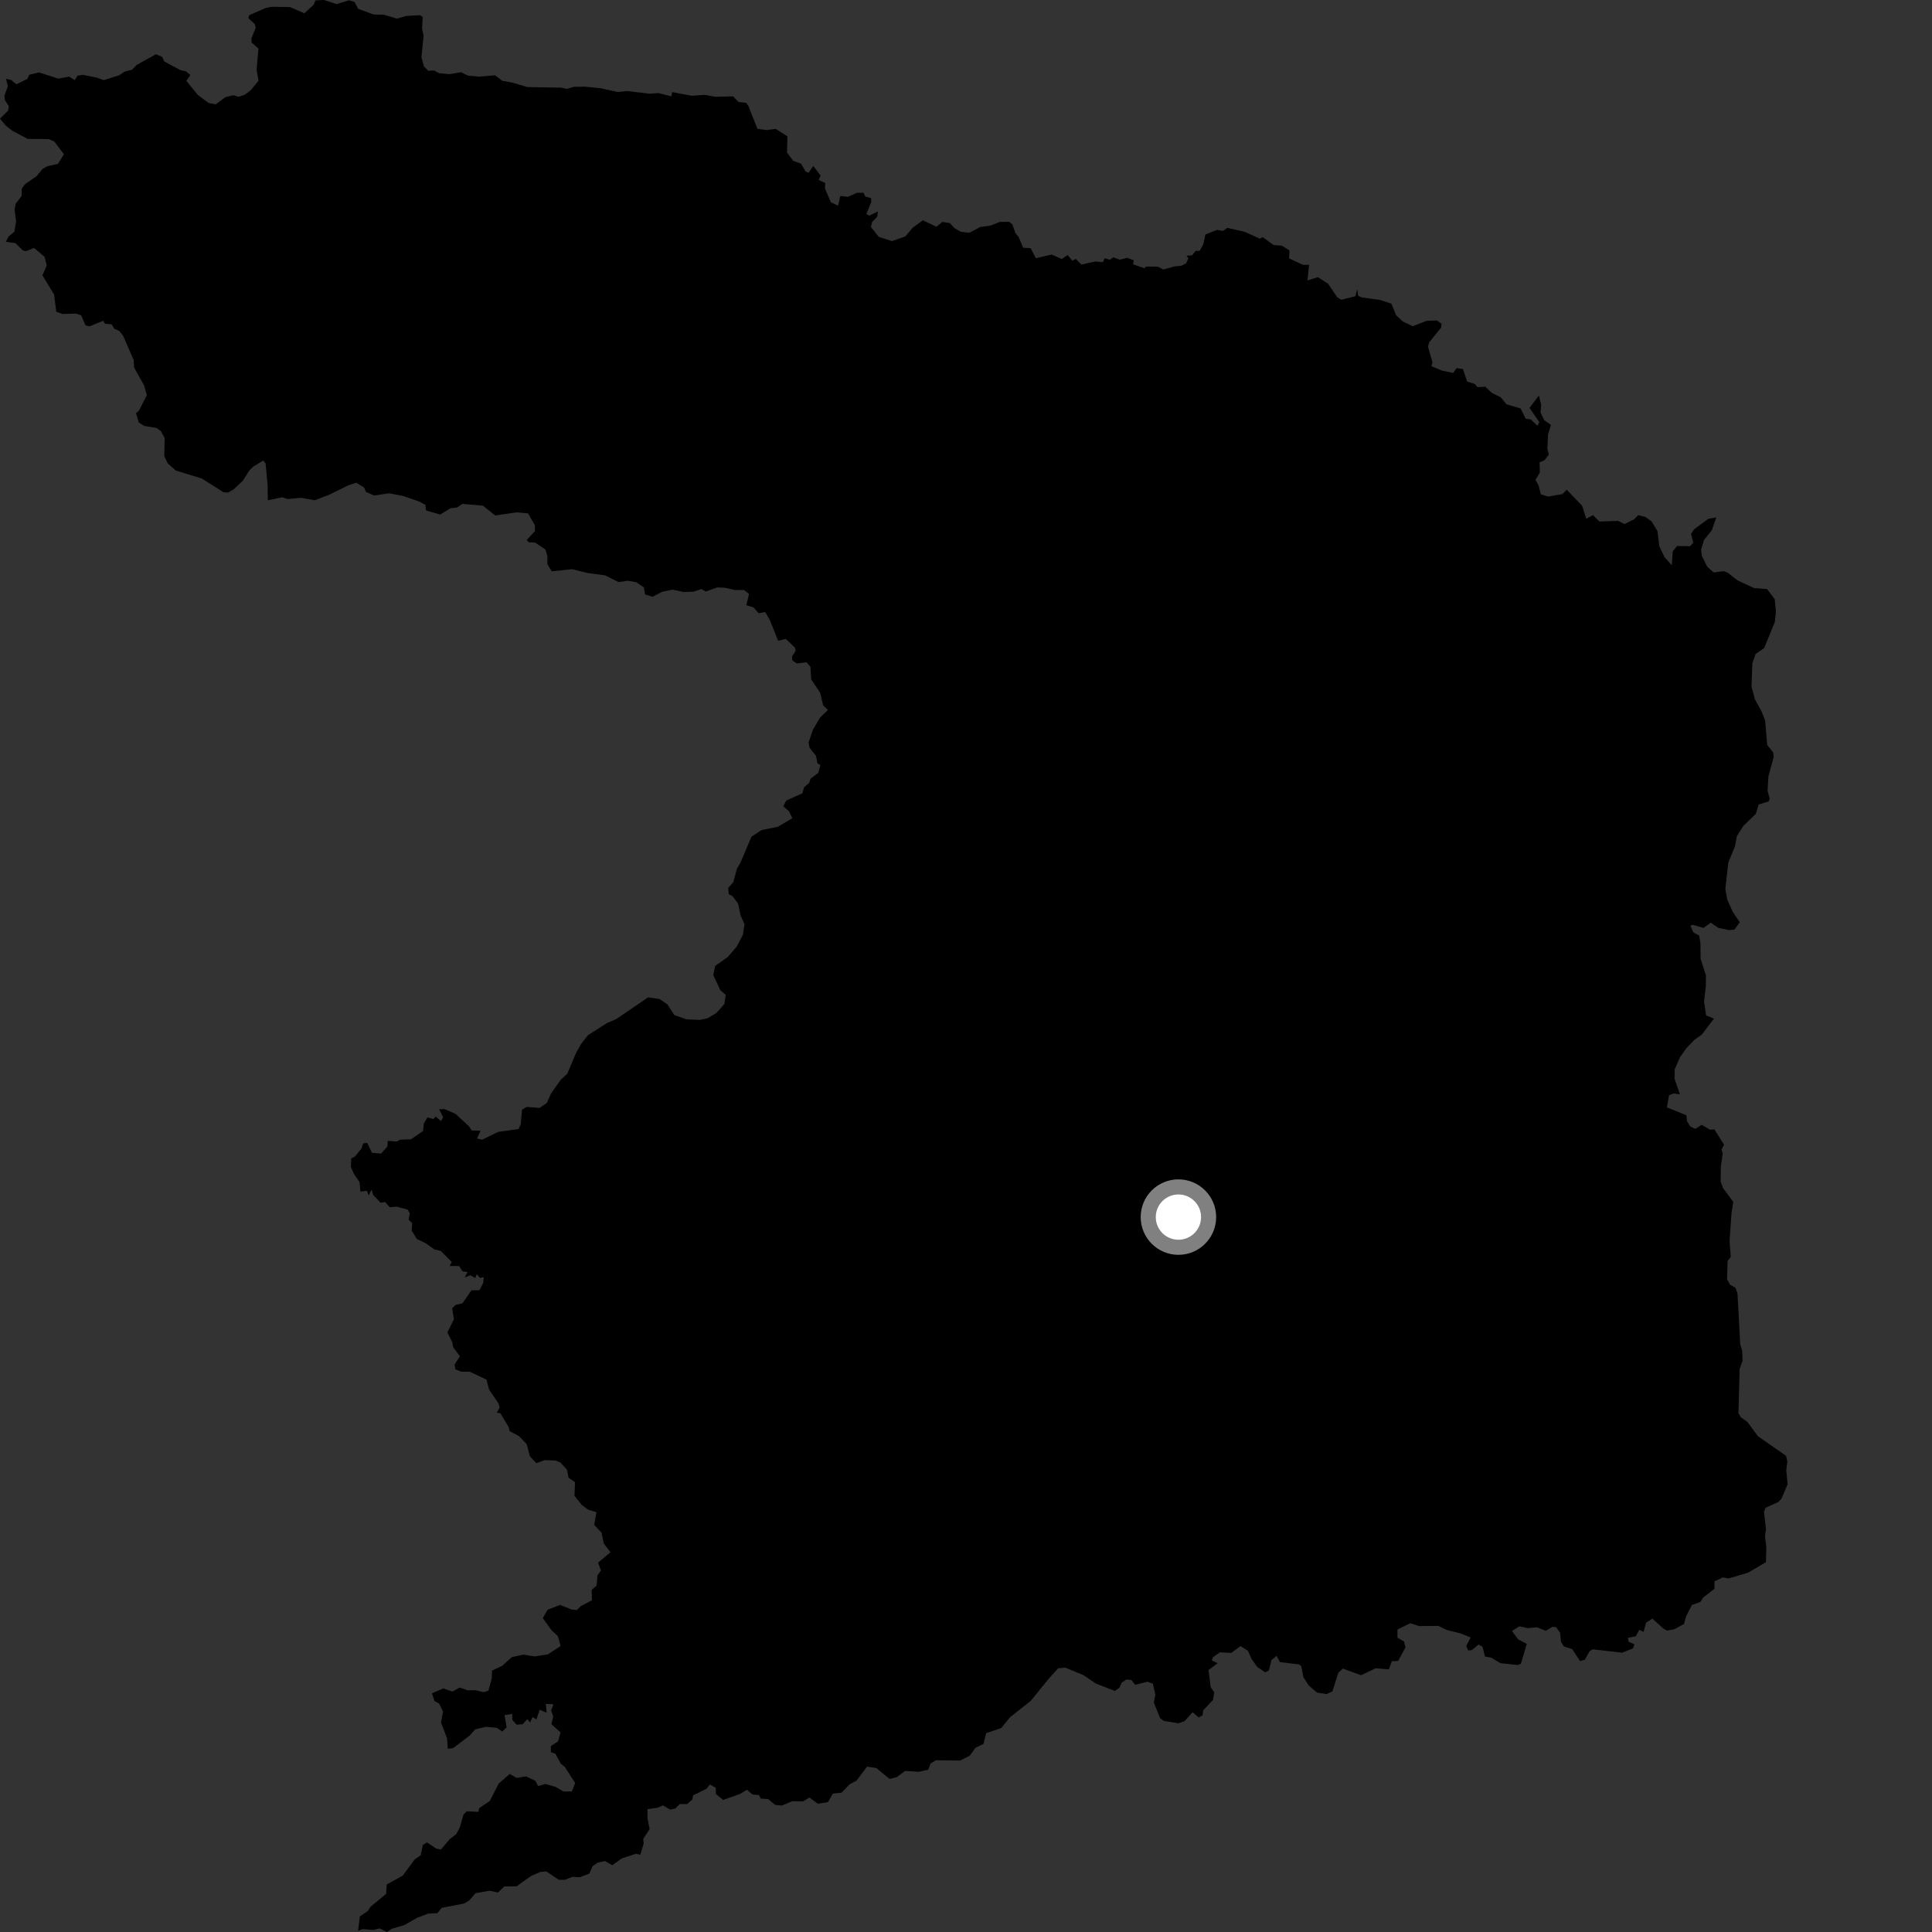 <?xml version="1.0" encoding="utf-8" ?>
<svg baseProfile="full" height="1024" version="1.1" width="1024" xmlns="http://www.w3.org/2000/svg" xmlns:ev="http://www.w3.org/2001/xml-events" xmlns:xlink="http://www.w3.org/1999/xlink"><rect width="100%" height="100%" fill="#333333" stroke="none"/><defs /><polygon fill="black" points="440.359,107.185 437.273,99.921 437.377,97.022 433.894,95.333 434.978,93.123 431.072,87.978 428.535,91.576 426.991,90.918 424.611,86.796 420.434,85.241 417.133,80.857 417.345,72.275 411.115,68.306 406.4,68.938 401.446,68.278 396.74,56.324 395.524,54.528 391.39,54.039 388.565,51.067 379.013,51.3 373.619,50.274 366.594,50.744 356.239,48.82 355.839,51.047 348.913,49.319 344.358,49.681 332.286,48.243 327.402,48.757 318.402,46.794 310.07,45.937 304.04,46.003 300.491,47.133 297.372,46.445 279.535,46.147 271.448,43.761 266.226,42.826 262.375,39.9 254.129,40.6 248.165,40.142 244.391,38.291 238.173,39.305 232.68,38.784 230.06,37.36 226.942,37.481 224.614,35.041 223.369,30.163 224.531,18.989 223.726,15.24 224.04,8.995 222.586,8.029 215.198,8.48 210.401,9.878 203.41,7.758 198.013,7.702 189.794,4.656 187.921,1.018 184.919,0.161 178.44,2.173 171.648,0.0 167.2,0.206 166.144,2.652 161.312,7.061 153.734,3.737 144.048,3.596 140.64,4.29 132.024,8.09 131.683,9.683 135.084,12.809 135.502,14.821 133.284,20.251 133.345,22.537 136.971,25.713 136.008,36.949 137.02,42.783 132.932,47.784 129.714,50.227 126.386,51.317 123.786,50.477 119.51,51.473 114.315,55.312 110.569,54.591 104.859,50.318 98.746,42.842 100.905,39.819 98.554,37.761 95.569,37.142 87.083,32.596 85.889,30.083 82.625,28.763 72.466,34.39 69.978,36.953 66.049,37.966 63.141,39.917 54.989,42.47 51.406,41.177 43.992,39.687 41.079,40.113 39.642,42.465 36.671,40.635 30.882,41.669 20.686,38.377 15.459,39.645 14.567,41.786 8.684,44.678 5.924,42.389 3.193,41.777 4.172,45.684 2.328,50.717 2.543,52.995 4.698,56.308 4.284,58.623 0.0,62.915 3.178,66.7 6.755,69.43 14.725,73.653 25.804,73.698 28.778,75.012 33.892,81.763 30.705,86.856 25.079,88.135 22.526,89.548 19.446,93.309 13.195,97.687 11.55,99.928 11.43,103.956 8.357,107.91 7.723,110.979 8.542,117.291 7.606,122.843 4.595,125.313 3.087,128.166 8.154,128.86 12.117,132.713 13.714,133.127 18.039,131.425 23.664,136.15 24.774,140.724 22.495,145.927 28.647,156.04 29.825,165.188 33.029,166.402 40.315,166.216 43.003,167.122 45.337,172.457 47.453,172.954 54.627,170.025 55.675,171.628 59.129,171.854 60.551,174.211 63.343,175.494 65.283,178.056 70.862,190.837 71.084,194.832 76.403,204.334 77.819,209.413 73.781,217.451 72.09,219.036 73.572,223.902 76.44,225.746 83.069,226.867 85.184,228.402 87.256,232.129 87.076,241.752 88.865,245.571 93.161,249.376 107.07,253.676 118.524,260.946 120.918,261.094 123.939,259.296 128.709,254.779 132.189,249.341 134.277,247.276 139.514,244.086 140.773,245.597 141.843,257.275 141.95,265.169 149.636,263.562 152.5,264.506 159.449,263.845 166.847,265.163 174.902,262.024 184.778,257.153 188.871,255.853 192.949,258.407 193.993,260.733 198.28,262.635 206.275,261.46 213.711,262.895 222.269,265.869 225.482,267.605 225.772,270.563 233.323,272.699 238.727,269.407 242.319,268.949 245.063,267.074 255.98,268.014 262.457,273.216 273.846,271.553 279.88,272.102 283.464,278.304 283.588,281.476 279.186,286.17 280.177,287.415 283.571,287.577 289.043,291.187 290.138,294.707 290.112,298.973 292.415,302.819 303.234,301.68 311.612,303.735 320.716,304.942 327.88,308.527 332.775,307.797 337.192,308.578 341.299,311.349 341.87,315.023 345.853,316.324 350.982,313.642 356.481,312.532 362.426,313.767 367.474,313.616 371.773,312.22 374.078,313.543 380.074,311.368 384.207,311.502 389.682,312.737 394.361,312.717 396.998,314.824 395.567,320.748 399.41,321.944 402.097,325.031 405.578,324.39 408.118,328.845 412.419,339.608 416.476,338.637 421.311,343.22 421.749,344.853 419.794,348.024 419.932,350.036 422.287,351.623 427.477,351.048 429.542,353.391 429.937,360.04 434.726,367.239 436.323,373.968 438.861,376.3 434.66,380.308 430.843,386.808 428.547,393.642 429.112,396.328 432.506,400.653 433.264,404.566 434.797,405.522 433.703,409.635 429.591,412.724 428.907,414.924 426.182,417.293 425.303,420.466 416.768,424.281 415.15,427.302 418.172,429.974 419.94,433.693 412.303,438.202 403.59,439.971 398.266,443.513 392.451,457.254 390.567,460.461 388.69,467.525 385.944,470.672 386.281,473.875 388.384,475.139 391.22,478.972 392.53,485.234 394.593,489.836 393.744,495.519 390.417,501.792 385.705,507.259 379.06,511.931 378.047,516.829 381.783,524.81 384.647,527.283 383.965,532.119 379.676,536.922 375.088,539.666 370.923,540.575 363.896,540.259 357.377,538.005 353.77,532.387 349.638,529.535 343.501,528.611 326.782,540.032 321.747,542.24 311.656,548.642 308.079,553.195 305.364,557.993 300.711,569.044 297.179,572.337 292.075,579.566 289.803,584.642 285.918,587.237 279.199,586.666 276.688,588.163 276.016,595.833 274.87,598.427 264.073,599.915 255.561,604.058 252.802,603.401 254.756,599.32 250.006,599.155 248.5,596.899 241.517,590.437 235.632,587.84 232.732,587.931 234.881,592.177 233.771,594.207 230.872,591.775 229.668,593.097 226.531,592.234 224.633,595.545 224.233,599.472 217.841,603.847 211.992,604.079 210.332,605.031 205.545,604.688 205.343,607.662 201.964,611.443 197.11,610.967 194.613,605.754 192.518,606.028 191.576,608.797 187.987,613.121 186.184,613.98 185.97,618.391 187.483,622.044 190.578,626.583 191.037,631.58 194.462,631.152 195.407,633.586 196.947,630.529 197.836,633.434 201.796,637.501 204.063,637.052 206.612,639.866 210.198,639.572 216.02,641.075 217.186,643.097 216.586,646.371 218.472,648.384 218.194,652.242 220.905,656.658 225.732,659.011 230.152,662.176 233.681,663.05 239.449,668.924 238.318,670.967 243.348,671.041 245.131,673.813 247.827,674.225 246.279,677.099 249.345,675.919 251.879,677.409 252.724,675.345 254.299,677.275 256.425,676.978 256.083,680.048 254.108,683.857 249.912,683.877 245.089,690.798 241.585,691.597 239.629,693.415 240.605,699.187 237.117,706.202 239.736,711.452 240.153,713.98 243.779,718.892 240.938,723.248 241.374,725.755 244.48,727.051 248.906,727.031 257.825,731.174 259.259,736.549 264.304,743.99 264.826,746.098 263.306,748.76 265.235,749.058 269.73,756.603 270.082,758.505 275.033,761.137 279.169,765.444 280.872,771.891 284.314,775.53 288.592,773.914 294.352,774.096 296.948,775.092 300.515,778.978 301.325,783.174 304.788,785.629 304.469,792.779 308.428,797.713 311.644,800.129 316.144,801.504 314.942,808.254 318.845,812.366 320.03,818.128 323.573,822.704 316.985,828.237 318.511,832.373 316.676,834.928 316.234,840.374 313.6,842.702 313.728,848.18 307.82,851.283 305.785,853.344 302.967,853.078 296.836,850.652 290.261,853.198 287.683,857.606 292.284,864.02 295.674,867.19 297.124,872.432 290.337,876.864 283.311,877.917 277.407,876.992 271.219,878.321 266.315,882.834 260.773,885.481 260.601,889.808 258.868,896.093 256.467,896.886 251.858,895.835 247.915,895.927 243.667,894.411 239.799,896.584 234.943,894.881 228.951,897.526 230.291,901.567 232.767,902.969 234.823,907.154 233.744,912.966 236.98,921.398 237.311,926.882 240.189,926.512 248.909,919.907 251.863,916.599 257.561,915.23 263.306,915.776 266.212,917.755 268.518,915.497 267.422,909.067 271.489,908.396 271.556,911.601 273.805,914.106 277.016,913.888 279.502,911.177 280.95,912.991 282.245,910.094 284.294,911.341 286.064,906.187 289.722,907.773 289.32,903.126 293.359,903.258 292.122,906.597 293.229,909.791 292.268,913.831 297.073,918.21 295.808,922.921 291.959,925.459 291.99,928.736 294.334,929.478 297.263,934.827 299.351,936.496 304.856,945.04 303.095,949.506 298.691,949.54 294.533,947.108 289.09,945.554 285.201,946.627 283.742,943.865 278.794,941.495 273.877,942.362 270.14,940.238 264.279,945.373 259.626,954.52 253.915,958.408 253.581,960.347 247.394,960.005 245.649,961.789 243.74,968.483 241.841,972.072 238.312,974.856 233.684,980.281 231.128,979.774 226.295,976.501 224.119,977.872 222.981,983.339 219.842,985.473 213.464,994.135 204.979,998.783 204.669,1003.757 196.38,1010.633 194.985,1012.83 190.726,1015.726 189.83,1023.313 192.264,1022.459 197.809,1022.899 201.302,1022.097 205.089,1024.0 207.572,1022.299 214.311,1020.322 221.128,1016.466 226.931,1014.271 231.865,1013.995 234.089,1011.198 246.055,1008.891 248.679,1007.292 252.02,1003.442 259.442,1002.132 263.945,1003.072 267.284,999.852 273.781,999.789 281.507,994.276 286.4,992.16 289.605,991.91 296.17,996.335 299.414,996.353 303.448,994.751 307.255,994.986 312.366,993.042 314.128,989.079 316.797,987.229 320.668,986.39 324.514,988.615 329.614,984.967 337.041,982.545 339.378,983.048 341.164,977.093 340.913,974.638 344.311,969.475 343.207,963.866 343.153,958.894 348.52,958.134 351.283,956.893 355.252,959.136 357.95,958.523 360.282,956.189 364.181,956.183 366.951,953.744 367.348,951.588 374.482,948.08 376.232,945.829 379.38,947.566 379.444,950.886 383.32,953.994 392.399,950.758 395.902,948.575 398.787,951.095 402.248,951.448 403.253,953.323 407.114,953.521 410.839,956.637 414.453,956.969 419.882,954.687 425.612,954.786 429.038,952.724 433.48,956.034 438.855,955.142 441.398,950.649 446.086,950.13 450.334,945.735 454.055,943.682 459.551,936.334 464.462,937.081 471.496,942.863 475.315,941.892 479.726,938.629 486.952,939.088 492.057,937.946 493.189,934.694 496.042,932.962 508.89,933.14 513.987,930.532 517.03,926.365 521.262,924.328 522.677,918.611 530.613,915.939 535.475,910.064 546.231,901.576 555.57,890.096 560.847,884.229 564.655,883.892 574.13,887.802 580.925,892.353 590.917,896.227 593.309,894.586 594.476,891.88 597,890.167 599.602,890.411 601.673,892.966 608.179,891.353 611.07,892.368 612.361,898.327 611.545,902.33 614.869,910.659 616.782,912.081 624.602,913.377 627.825,912.276 632.104,907.51 635.341,910.304 637.372,909.066 637.729,906.497 642.916,900.994 643.578,896.992 641.675,894.19 640.534,885.171 645.341,881.526 642.304,880.05 642.884,878.367 646.553,875.759 652.573,876.083 657.512,872.467 661.46,874.945 663.248,879.075 666.343,883.486 670.533,886.364 672.527,885.444 673.909,879.851 676.59,877.65 678.431,880.965 688.533,882.175 689.682,883.043 690.827,888.99 693.677,893.34 698.037,897.122 703.129,897.88 706.206,896.498 709.336,886.574 711.739,884.383 721.384,887.889 729.214,884.193 736.115,884.812 737.701,880.473 741.004,880.344 744.95,873.195 744.173,869.998 740.682,868.026 740.687,863.659 747.488,860.342 752.098,861.851 762.323,861.749 766.91,863.948 774.094,865.723 779.482,867.883 777.139,872.445 778.148,874.775 780.08,874.605 783.655,871.619 785.76,872.837 787.079,877.998 790.275,878.559 795.309,881.514 804.46,882.487 806.093,881.834 809.23,871.288 804.657,868.897 801.353,864.475 805.302,861.989 809.71,862.95 814.628,862.495 819.281,864.339 822.795,862.248 824.739,862.436 826.889,865.363 827.361,870.262 828.925,872.658 833.281,874.062 837.443,880.391 839.99,879.697 842.556,875.1 844.205,874.177 859.764,875.958 865.571,873.667 866.274,871.538 863.184,870.135 862.832,868.089 867.042,867.224 868.837,863.818 871.105,864.939 872.475,859.992 875.797,857.92 881.801,863.31 883.658,864.26 887.459,863.511 892.545,860.762 893.684,856.641 896.765,850.646 901.224,849.066 902.77,846.682 908.682,842.08 908.737,838.135 913.122,836.071 916.268,836.595 926.449,833.584 935.993,827.984 936.193,820.065 935.463,814.112 936.006,810.689 934.943,801.17 935.796,799.144 942.536,796.107 944.21,794.33 947.474,786.648 946.766,779.362 947.322,774.572 946.633,771.587 931.727,761.216 926.209,753.716 922.626,751.122 921.415,748.996 922.031,725.57 923.601,721.205 923.372,715.843 922.359,712.534 920.925,685.764 919.866,682.571 916.885,680.856 915.374,678.037 915.671,668.391 917.347,666.165 916.708,657.803 917.729,643.111 918.66,636.994 913.27,629.744 911.982,626.268 912.071,618.529 913.094,611.244 912.42,609.333 913.777,606.753 908.704,598.641 906.24,598.728 901.947,596.188 898.499,598.337 895.878,597.061 894.104,594.146 893.817,591.103 883.507,586.941 884.627,580.541 887.015,579.553 890.385,580.021 887.552,571.713 887.625,566.74 890.486,560.252 893.83,555.554 898.011,551.185 901.998,548.346 908.437,539.895 904.289,538.196 903.18,530.85 904.118,522.756 904.199,516.978 901.352,508.147 901.266,499.902 900.57,495.844 897.514,494.186 895.926,490.67 897.208,490.155 902.828,491.817 906.765,489.041 910.817,491.825 916.451,492.963 919.316,492.686 922.124,488.847 918.537,483.54 915.494,476.877 914.477,471.186 916.021,457.218 919.589,448.532 920.599,443.108 924.012,437.761 930.599,431.377 932.142,426.378 937.372,424.766 938.01,423.47 936.837,419.156 937.319,411.429 940.079,401.274 939.834,398.792 936.663,394.881 935.554,381.859 933.591,376.913 930.149,370.634 928.346,363.96 928.778,351.663 930.479,346.638 935.052,343.482 940.713,329.589 941.273,324.047 940.625,317.58 936.592,312.203 929.744,311.717 921.036,307.668 915.689,303.55 913.51,302.727 908.261,303.395 904.86,300.359 901.996,294.582 901.613,291.329 903.181,286.179 907.296,281.063 909.656,274.242 905.467,274.981 897.933,280.509 896.261,282.987 897.471,287.679 895.754,289.503 888.885,289.371 886.603,292.181 886.085,299.576 882.258,295.359 879.491,289.59 878.475,281.467 875.376,276.356 872.174,274.031 868.27,273.05 866.019,275.287 861.045,277.755 857.615,276.085 847.743,276.416 844.334,273.072 840.731,274.923 838.572,268.087 830.373,259.545 828.113,261.882 820.459,263.197 816.667,261.978 815.512,257.368 813.815,254.303 816.137,250.498 816.011,244.992 818.594,243.969 820.903,240.939 820.149,237.887 820.457,230.461 822.02,225.216 818.443,222.66 816.513,218.62 816.843,214.683 815.666,209.608 810.658,216.187 815.92,223.805 814.815,225.609 811.373,222.307 808.657,221.965 805.931,216.485 798.45,214.259 795.459,210.606 790.68,208.223 787.233,204.971 783.081,205.201 781.701,203.562 777.62,202.232 775.397,195.597 772.021,195.116 770.197,197.699 764.215,196.415 758.649,194.077 759.245,192.085 756.849,183.7 757.509,181.433 763.873,173.567 764.017,171.559 761.602,169.848 756.069,170.067 748.796,172.887 743.475,170.363 739.975,167.061 737.498,160.981 731.496,158.991 721.764,157.651 719.847,156.76 719.377,153.179 718.399,156.995 710.922,158.874 708.756,157.566 703.903,150.353 698.524,146.921 693.003,148.641 693.818,140.348 690.544,140.382 683.256,136.932 683.443,132.696 679.399,130.211 675.07,129.885 669.209,125.65 667.7,126.495 659.812,122.895 650.487,120.758 648.221,122.401 644.963,121.862 638.884,124.292 637.797,129.428 635.881,132.952 633.718,132.945 631.804,135.359 628.833,135.53 629.866,136.847 628.706,139.521 626.061,140.901 622.46,141.208 616.646,142.851 613.635,141.332 607.435,141.276 606.584,142.166 600.57,140.073 600.906,137.944 597.503,136.661 593.463,137.64 590.078,136.376 588.26,137.679 585.462,136.849 584.617,138.95 580.56,138.595 573.165,140.222 570.176,137.225 568.394,138.211 565.848,135.151 562.782,137.283 557.352,134.918 549.017,136.862 546.263,131.532 542.284,131.296 539.896,125.618 538.212,123.581 536.517,118.826 534.771,117.572 529.806,117.646 524.999,119.56 519.566,120.316 513.748,123.373 509.326,122.862 506.007,121.014 503.42,118.237 499.467,117.621 496.298,120.157 489.166,116.756 483.783,120.653 479.878,125.297 472.748,127.796 465.762,125.55 461.596,120.314 462.217,117.687 464.954,114.839 465.34,112.06 460.73,114.314 459.185,113.444 461.787,107.097 461.686,105.002 458.646,104.198 457.662,102.146 454.156,102.209 449.405,104.319 445.408,103.854 444.182,109.045 440.359,107.185" /><circle cx="624.588" cy="645.09" fill="rgb(100%,100%,100%)" r="16" stroke="grey" stroke-width="8" /></svg>